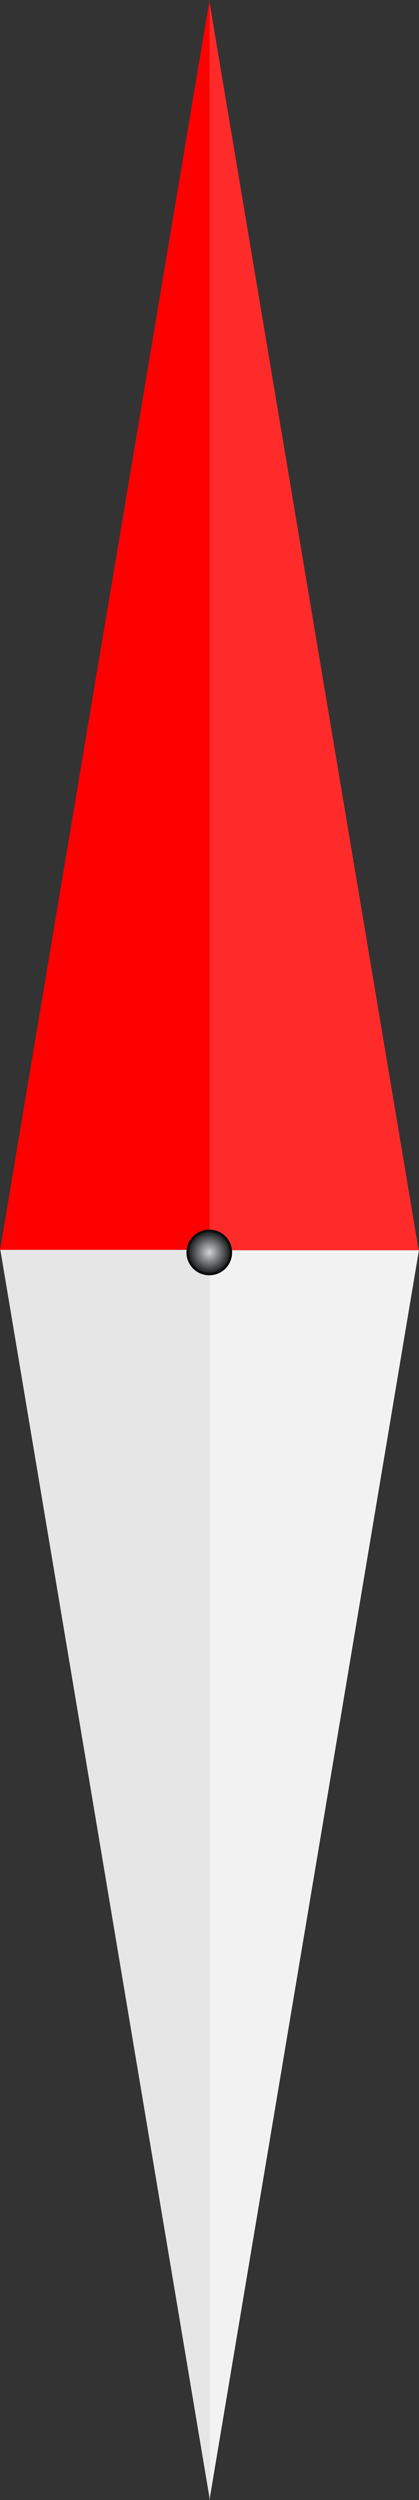 <?xml version="1.0" encoding="UTF-8" standalone="no"?>
<!-- Created with Inkscape (http://www.inkscape.org/) -->

<svg
   xmlns:dc="http://purl.org/dc/elements/1.1/"
   xmlns:cc="http://creativecommons.org/ns#"
   xmlns:rdf="http://www.w3.org/1999/02/22-rdf-syntax-ns#"
   xmlns:svg="http://www.w3.org/2000/svg"
   xmlns="http://www.w3.org/2000/svg"
   xmlns:xlink="http://www.w3.org/1999/xlink"
   xmlns:sodipodi="http://sodipodi.sourceforge.net/DTD/sodipodi-0.dtd"
   xmlns:inkscape="http://www.inkscape.org/namespaces/inkscape"
   width="15.391mm"
   height="91.782mm"
   viewBox="0 0 54.535 325.212"
   id="svg4220"
   version="1.1"
   inkscape:version="0.91 r13725"
   sodipodi:docname="arrow.svg">
  <rect x="0" y="0" width="54.535" height="325.212" fill="#333333" stroke="none"/>
  <defs
     id="defs4222">
    <radialGradient
       inkscape:collect="always"
       xlink:href="#linearGradient3322"
       id="radialGradient4329"
       cx="222.145"
       cy="220.786"
       fx="222.145"
       fy="220.786"
       r="4.998"
       gradientUnits="userSpaceOnUse" />
    <linearGradient
       id="linearGradient3322">
      <stop
         style="stop-color:#cfd4d7;stop-opacity:1;"
         offset="0"
         id="stop3324" />
      <stop
         style="stop-color:#000000;stop-opacity:1;"
         offset="1"
         id="stop3326" />
    </linearGradient>
  </defs>
  <sodipodi:namedview
     id="base"
     pagecolor="#ffffff"
     bordercolor="#666666"
     borderopacity="1.0"
     inkscape:pageopacity="0.0"
     inkscape:pageshadow="2"
     inkscape:zoom="0.35"
     inkscape:cx="-1026.3039"
     inkscape:cy="99.749055"
     inkscape:document-units="px"
     inkscape:current-layer="needle"
     showgrid="false"
     inkscape:window-width="1920"
     inkscape:window-height="1017"
     inkscape:window-x="-8"
     inkscape:window-y="-8"
     inkscape:window-maximized="1"
     fit-margin-top="0"
     fit-margin-left="0"
     fit-margin-right="0"
     fit-margin-bottom="0" />
  <g
     inkscape:label="Calque 1"
     inkscape:groupmode="layer"
     id="layer1"
     transform="translate(-358.447,-306.899)">
    <g
       transform="translate(233.272,120.774)"
       id="needle"
       inkscape:label="#g4390">
      <path
         sodipodi:nodetypes="cccc"
         inkscape:connector-curvature="0"
         id="path4345-6"
         d="m 152.437,511.333 0,-162.633 27.273,0 -27.273,162.633"
         style="fill:#f2f2f2;fill-opacity:1;stroke:none" />
      <path
         sodipodi:nodetypes="cccc"
         inkscape:connector-curvature="0"
         id="path4345"
         d="m 152.394,186.13 0,162.633 27.273,0 -27.273,-162.633"
         style="fill:#ff2a2a;fill-opacity:1;stroke:none" />
      <path
         sodipodi:nodetypes="cccc"
         inkscape:connector-curvature="0"
         id="path4345-3"
         d="m 152.448,186.125 0,162.633 -27.273,0 27.273,-162.633"
         style="fill:#ff0000;fill-opacity:1;stroke:none" />
      <path
         sodipodi:nodetypes="cccc"
         inkscape:connector-curvature="0"
         id="path4345-3-2"
         d="m 152.491,511.338 0,-162.633 -27.273,0 27.273,162.633"
         style="fill:#e6e6e6;fill-opacity:1;stroke:none" />
      <circle
         r="4.498"
         cy="220.786"
         cx="222.145"
         transform="matrix(0.625,0,0,0.625,13.573,211.053)"
         id="path3515"
         style="fill:url(#radialGradient4329);fill-opacity:1;stroke:#0d0d0d;stroke-width:0.519;stroke-linecap:round;stroke-miterlimit:4;stroke-dasharray:none;stroke-opacity:1" />
    </g>
  </g>
</svg>
